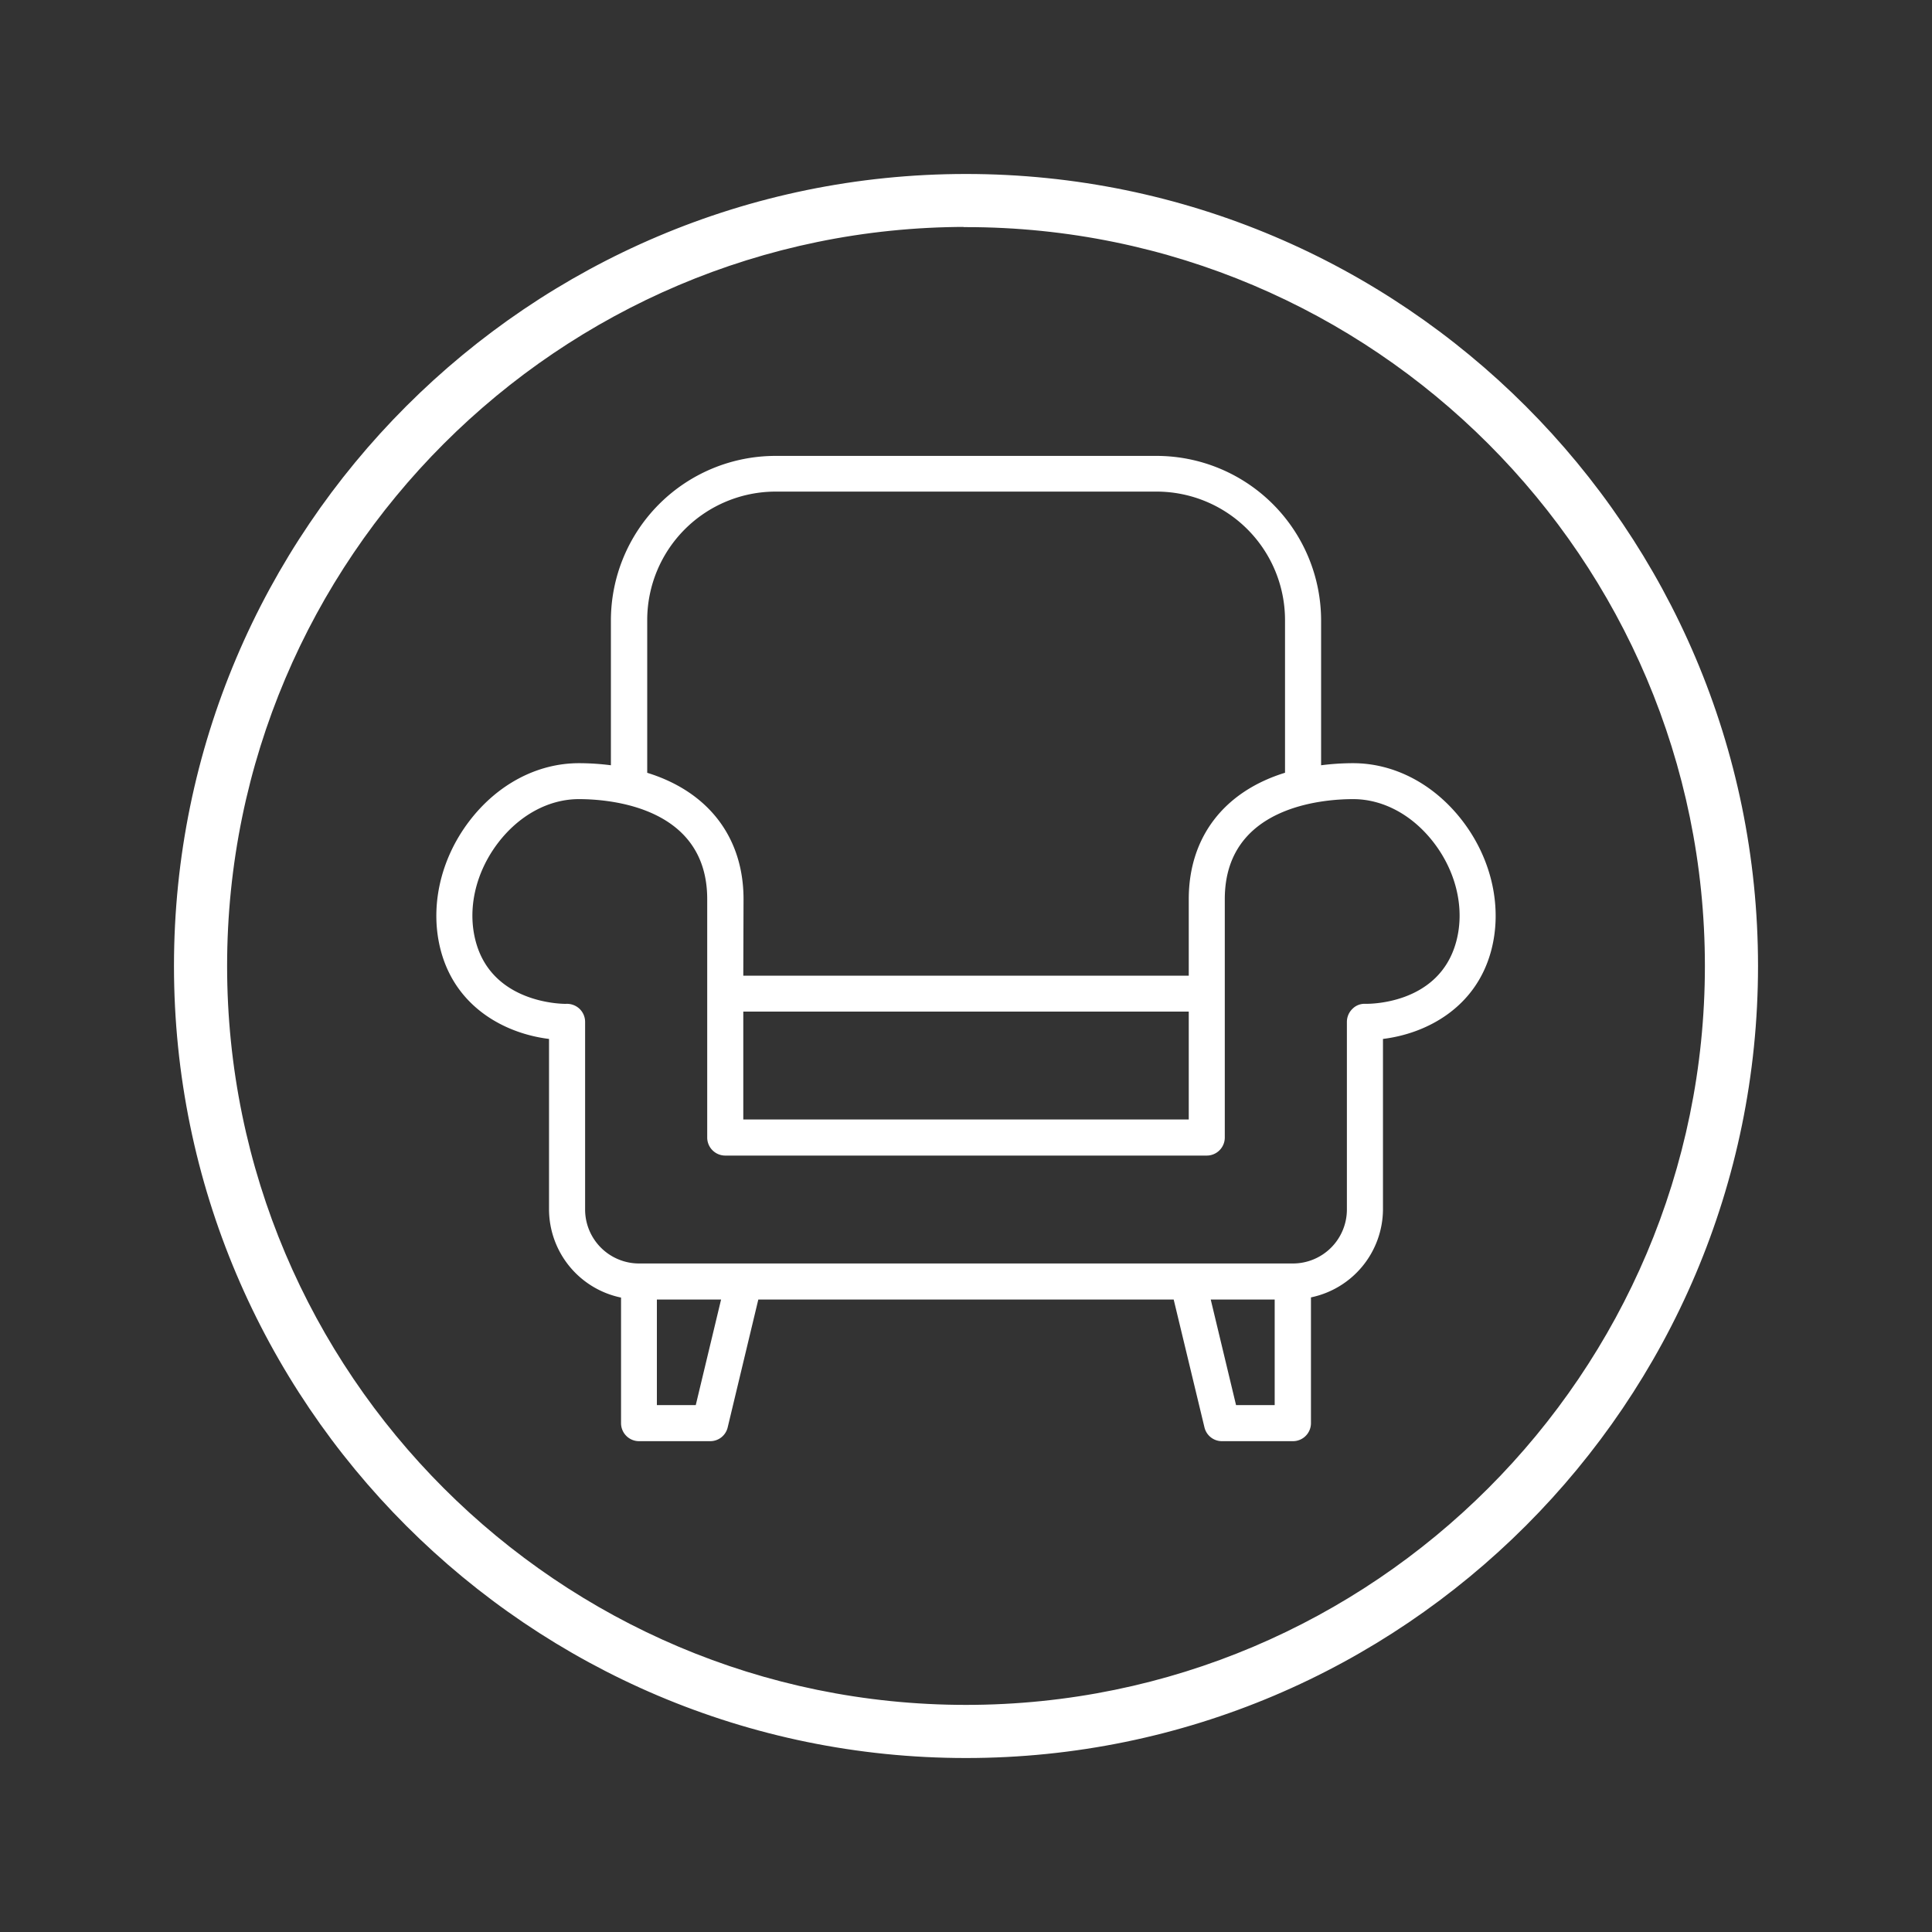 <svg id="Livello_1" data-name="Livello 1" xmlns="http://www.w3.org/2000/svg" width="400" height="400" viewBox="0 0 400 400">
  <rect x="0" y="0" width="400" height="400" fill="#333333" stroke="none"/>
  <defs>
    <style>
      .cls-1, .cls-2 {
        fill: #fff;
      }

      .cls-1 {
        stroke: #fff;
        stroke-miterlimit: 10;
      }
    </style>
  </defs>
  <path class="cls-1" d="M200,363.48c-90.14,0-163.48-73.34-163.48-163.48S109.86,36.52,200,36.52,363.48,109.86,363.48,200,290.14,363.48,200,363.48Zm0-317C115.37,46.52,46.52,115.37,46.52,200S115.37,353.48,200,353.48,353.48,284.63,353.48,200,284.63,46.52,200,46.52Z"/>
  <g>
    <g>
      <path class="cls-2" d="M301.86,170.74c-5.59-7.33-13.5-11.54-21.71-11.54a51.53,51.53,0,0,0-7.86.62V128.36a32.86,32.86,0,0,0-32.83-32.83H160.53a32.86,32.86,0,0,0-32.83,32.83v31.46a51.3,51.3,0,0,0-7.85-.62c-8.21,0-16.12,4.21-21.72,11.55-5.87,7.7-8,17.39-5.63,25.94,3.46,12.6,15,16.68,22.39,17.31v36.42a17.39,17.39,0,0,0,14.91,17.16v27.07a2.51,2.51,0,0,0,2.51,2.51H147a2.53,2.53,0,0,0,2.45-1.92l6.56-27.4H244l6.56,27.4a2.51,2.51,0,0,0,2.44,1.92h14.73a2.52,2.52,0,0,0,2.51-2.51V267.58a17.39,17.39,0,0,0,14.91-17.16V214c7.4-.63,18.93-4.72,22.39-17.31,2.34-8.55.24-18.25-5.64-25.95M132.73,128.36a27.84,27.84,0,0,1,27.8-27.81h78.93a27.84,27.84,0,0,1,27.81,27.81v32.55c-12.53,3.54-19.93,12.52-19.93,25.24v17H152.66v-17c0-12.72-7.4-21.7-19.93-25.24Zm19.93,79.85h94.68V233H152.66Zm-7.61,83.93H134.82v-24.3h16.05Zm109.9,0-5.83-24.3h16.06v24.3Zm47.7-96.77c-3.81,13.9-19.33,13.74-20,13.68a2.42,2.42,0,0,0-1.81.72,2.53,2.53,0,0,0-.76,1.8v38.85a12.41,12.41,0,0,1-12.39,12.4H132.31a12.41,12.41,0,0,1-12.39-12.4V211.57a2.53,2.53,0,0,0-2.51-2.52h-.08c-.1,0-16.15.29-20-13.68-1.94-7.05-.15-15.12,4.78-21.58,4.63-6.08,11.09-9.56,17.72-9.56s27.79,1.58,27.79,21.92v49.37a2.51,2.51,0,0,0,2.51,2.51h99.7a2.51,2.51,0,0,0,2.51-2.51V186.15c0-20.34,21.27-21.92,27.79-21.92s13.08,3.48,17.72,9.56c4.93,6.46,6.71,14.53,4.78,21.58"/>
      <path class="cls-2" d="M267.69,298.38H253a3.72,3.72,0,0,1-3.63-2.86L243,269.06H157l-6.34,26.46a3.71,3.71,0,0,1-3.63,2.86H132.31a3.73,3.73,0,0,1-3.73-3.73v-26a18.71,18.71,0,0,1-14.91-18.19V215.1c-8.9-1.09-19.13-6.35-22.35-18.09-2.44-8.91-.26-19,5.84-27,5.82-7.64,14.09-12,22.69-12a51.82,51.82,0,0,1,6.63.43v-30a34.09,34.09,0,0,1,34.05-34.05h78.93a34.09,34.09,0,0,1,34.06,34.05v30a51.82,51.82,0,0,1,6.63-.43c8.59,0,16.86,4.38,22.68,12,6.11,8,8.29,18.1,5.85,27-3.23,11.74-13.45,17-22.35,18.09v35.32a18.71,18.71,0,0,1-14.91,18.19v26A3.73,3.73,0,0,1,267.69,298.38ZM155.08,266.62h89.84L251.71,295a1.28,1.28,0,0,0,1.25,1h14.73a1.29,1.29,0,0,0,1.29-1.29V266.53l1-.16a16.24,16.24,0,0,0,13.86-16V212.87l1.12-.09c8.32-.71,18.29-5.39,21.32-16.41,2.25-8.19.22-17.49-5.43-24.88h0c-5.36-7-12.92-11-20.74-11a50.89,50.89,0,0,0-7.67.59l-1.41.22V128.36a31.65,31.65,0,0,0-31.61-31.61H160.53a31.64,31.64,0,0,0-31.6,31.61v32.88l-1.41-.22a50.89,50.89,0,0,0-7.67-.59c-7.83,0-15.39,4-20.75,11.06-5.64,7.4-7.67,16.7-5.42,24.88,3,11,13,15.7,21.32,16.41l1.11.09v37.55a16.24,16.24,0,0,0,13.86,16l1.05.16v28.12a1.29,1.29,0,0,0,1.29,1.29H147a1.3,1.3,0,0,0,1.26-1ZM266.4,293.36H254l-6.4-26.74H266.4Zm-10.49-2.45h8V269.06H250.67ZM146,293.36H133.6V266.62h18.82Zm-10-2.45h8.05l5.24-21.85H136ZM267.69,264H132.31a13.64,13.64,0,0,1-13.62-13.62V211.57a1.28,1.28,0,0,0-1.28-1.29v0c-2.06,0-17.38-.55-21.23-14.56-2-7.41-.17-15.87,5-22.64,4.86-6.38,11.68-10,18.69-10,6.8,0,29,1.67,29,23.14v49.37a1.28,1.28,0,0,0,1.29,1.28h99.7a1.28,1.28,0,0,0,1.29-1.28V186.15c0-21.47,22.21-23.14,29-23.14,7,0,13.82,3.66,18.69,10,5.16,6.76,7,15.22,5,22.64h0c-4.15,15.12-21.12,14.6-21.28,14.58a1.16,1.16,0,0,0-.85.37,1.28,1.28,0,0,0-.4.93v38.85A13.63,13.63,0,0,1,267.69,264ZM117.18,207.83h.15a3.8,3.8,0,0,1,2.68,1.06,3.74,3.74,0,0,1,1.13,2.68v38.85a11.18,11.18,0,0,0,11.17,11.17H267.69a11.18,11.18,0,0,0,11.17-11.17V211.57a3.76,3.76,0,0,1,1.13-2.68,3.52,3.52,0,0,1,2.69-1.06c.22,0,15.17.41,18.79-12.79,1.84-6.68.13-14.35-4.57-20.51-4.4-5.77-10.51-9.08-16.75-9.08s-26.57,1.49-26.57,20.7v49.37a3.74,3.74,0,0,1-3.73,3.73h-99.7a3.74,3.74,0,0,1-3.73-3.73V186.15c0-19.21-20.34-20.7-26.57-20.7s-12.35,3.31-16.75,9.08c-4.7,6.17-6.41,13.83-4.57,20.51,3.41,12.45,17.24,12.8,18.62,12.8h0Zm131.38,26.4H151.44V207h97.12Zm-94.67-2.45h92.23V209.44H153.89Zm94.67-27.37H151.44V186.15c0-12.05-6.76-20.6-19-24.07l-.89-.25V128.36a29.06,29.06,0,0,1,29-29h78.93a29.06,29.06,0,0,1,29,29v33.47l-.89.25c-12.28,3.47-19,12-19,24.07ZM153.89,202h92.23V186.15c0-12.75,7.24-22.24,19.93-26.16V128.36a26.61,26.61,0,0,0-26.59-26.58H160.53A26.61,26.61,0,0,0,134,128.36V160c12.69,3.92,19.94,13.41,19.94,26.16Z"/>
    </g>
    <path class="cls-2" d="M267.69,297.54H253a2.88,2.88,0,0,1-2.81-2.21l-6.49-27.11H156.34l-6.49,27.1a2.9,2.9,0,0,1-2.82,2.22H132.31a2.89,2.89,0,0,1-2.89-2.89V267.91a17.87,17.87,0,0,1-14.91-17.49V214.35c-8.79-.86-19.18-5.89-22.38-17.56-2.37-8.66-.24-18.48,5.7-26.27,5.66-7.44,13.69-11.7,22-11.7a52,52,0,0,1,7.47.55v-31a33.25,33.25,0,0,1,33.21-33.21h78.93a33.25,33.25,0,0,1,33.22,33.21v31a52,52,0,0,1,7.47-.55c8.33,0,16.35,4.26,22,11.69,5.94,7.79,8.07,17.62,5.7,26.28-3.21,11.67-13.59,16.7-22.38,17.56v36.07a17.87,17.87,0,0,1-14.91,17.49v26.74A2.89,2.89,0,0,1,267.69,297.54ZM155.74,267.46h88.52l6.63,27.69a2.13,2.13,0,0,0,2.07,1.63h14.73a2.14,2.14,0,0,0,2.13-2.13v-27.4l.32,0a17.1,17.1,0,0,0,14.58-16.79V213.65l.35,0c8.61-.73,18.92-5.59,22.06-17,2.31-8.44.23-18-5.57-25.61h0c-5.52-7.24-13.32-11.39-21.41-11.39a52.73,52.73,0,0,0-7.8.6l-.44.07v-31.9a32.48,32.48,0,0,0-32.45-32.45H160.53a32.48,32.48,0,0,0-32.44,32.45v31.9l-.44-.07a52.73,52.73,0,0,0-7.8-.6c-8.09,0-15.9,4.15-21.42,11.39-5.79,7.6-7.87,17.18-5.56,25.61,3.14,11.44,13.45,16.3,22,17l.35,0v36.77a17.11,17.11,0,0,0,14.58,16.79l.33,0v27.4a2.14,2.14,0,0,0,2.13,2.13H147a2.12,2.12,0,0,0,2.07-1.63Zm109.82,25.06H254.65l-6-25.06h16.92Zm-10.31-.77h9.54V268.22H249.61Zm-109.9.77H134.44V267.46h16.92Zm-10.15-.77h9.55l5.64-23.53H135.2ZM267.69,263.2H132.31a12.8,12.8,0,0,1-12.78-12.78V211.57a2.12,2.12,0,0,0-2.12-2.13c-.14,0-16.49.37-20.43-14-2-7.16-.16-15.35,4.84-21.91,4.71-6.17,11.28-9.71,18-9.71s28.17,1.6,28.17,22.3v49.37a2.13,2.13,0,0,0,2.13,2.12h99.7a2.13,2.13,0,0,0,2.13-2.12V186.15c0-20.7,21.56-22.3,28.17-22.3s13.32,3.54,18,9.71c5,6.55,6.82,14.74,4.85,21.91h0c-4,14.49-20.23,14-20.4,14a2.11,2.11,0,0,0-1.51.61,2.16,2.16,0,0,0-.65,1.53v38.85A12.79,12.79,0,0,1,267.69,263.2ZM117.35,208.66h.06a2.86,2.86,0,0,1,2,.82,2.9,2.9,0,0,1,.88,2.08v38.85a12,12,0,0,0,12,12H267.69a12,12,0,0,0,12-12V211.57a2.88,2.88,0,0,1,.88-2.07,2.79,2.79,0,0,1,2.08-.83c.18,0,15.81.5,19.62-13.4h0c1.91-6.94.14-14.88-4.71-21.25-4.57-6-10.91-9.41-17.42-9.41s-27.41,1.56-27.41,21.54v49.37a2.89,2.89,0,0,1-2.89,2.89h-99.7a2.89,2.89,0,0,1-2.89-2.89V186.15c0-20-21-21.54-27.41-21.54S107,168,102.43,174c-4.86,6.37-6.62,14.32-4.71,21.25,3.72,13.55,19.42,13.43,19.58,13.4Zm130.37,24.72H152.28V207.83h95.44Zm-94.67-.76H247v-24H153.05Zm94.67-29.05H152.28V186.15c0-12.28-7.16-21.35-19.65-24.88l-.28-.07V128.36a28.22,28.22,0,0,1,28.18-28.19h78.93a28.22,28.22,0,0,1,28.19,28.19V161.2l-.28.07c-12.49,3.54-19.65,12.6-19.65,24.88Zm-94.67-.76H247V186.15c0-12.55,7.26-21.84,19.93-25.53V128.36a27.47,27.47,0,0,0-27.43-27.43H160.53a27.46,27.46,0,0,0-27.42,27.43v32.26c12.68,3.68,19.94,13,19.94,25.53Z"/>
  </g>
</svg>
